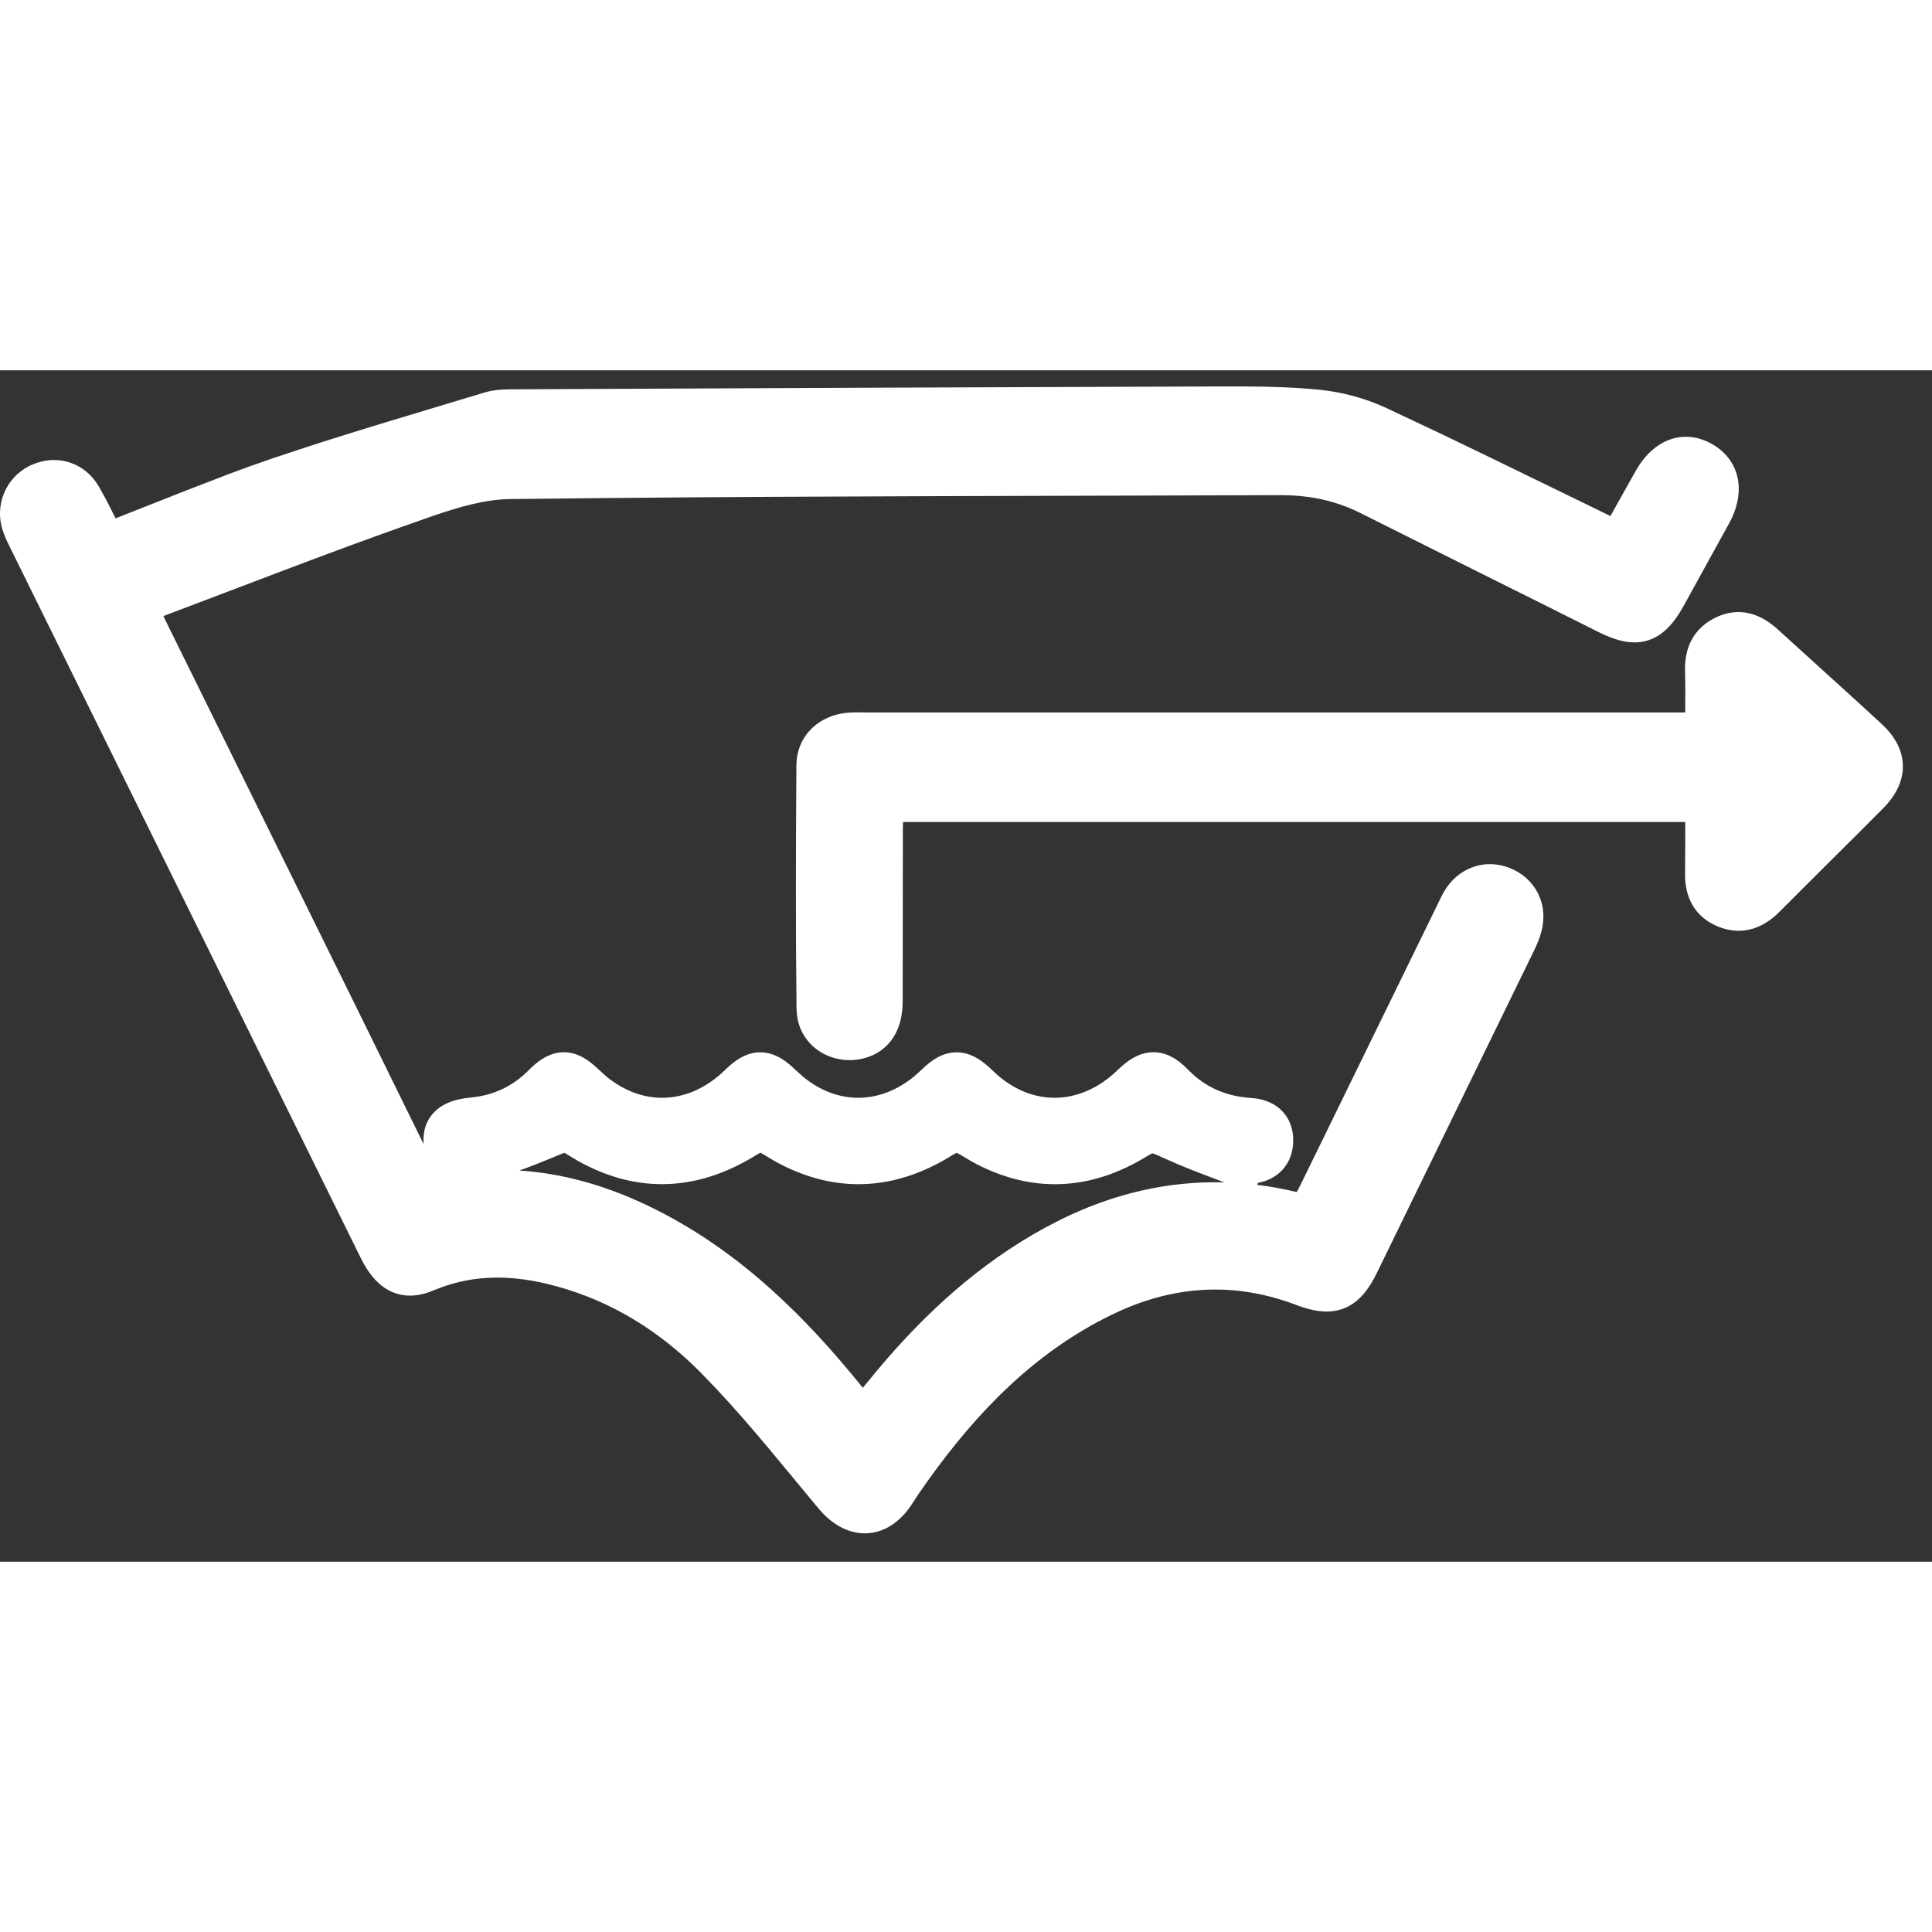 <svg   width="50" height="50"  viewBox="0 0 60 37" fill="none" xmlns="http://www.w3.org/2000/svg">
<rect x="0" y="0" width="60" height="37" fill="#333333" stroke="none"/>
<path d="M38.67 0.501C39.444 0.505 40.231 0.528 41.013 0.608L41.273 0.641C41.881 0.73 42.494 0.911 43.047 1.168L44.732 1.963C46.414 2.766 48.085 3.591 49.754 4.399L50.013 4.526C50.277 4.053 50.536 3.588 50.797 3.126L50.895 2.966C51.131 2.602 51.436 2.318 51.805 2.171C52.241 1.997 52.704 2.04 53.129 2.268L53.286 2.361C53.637 2.596 53.877 2.934 53.964 3.344C54.048 3.743 53.977 4.164 53.793 4.567L53.707 4.739L52.287 7.316C52.009 7.818 51.669 8.24 51.164 8.392C50.725 8.524 50.276 8.417 49.832 8.218L49.642 8.128C48.42 7.514 47.188 6.9 45.955 6.286L42.266 4.441C41.58 4.096 40.861 3.92 40.096 3.884L39.765 3.877C32.784 3.904 25.808 3.902 18.833 3.967L15.844 3.999C15.081 4.008 14.298 4.232 13.486 4.508L12.665 4.796C11.401 5.242 10.145 5.709 8.89 6.184L5.117 7.616C5.103 7.622 5.09 7.628 5.076 7.634C5.085 7.654 5.093 7.675 5.103 7.695L9.321 16.241C10.602 18.836 11.88 21.433 13.155 24.03C13.127 23.652 13.225 23.285 13.515 23.009C13.794 22.742 14.181 22.627 14.585 22.59L14.852 22.555C15.459 22.45 15.978 22.183 16.422 21.733L16.536 21.623C16.808 21.374 17.127 21.178 17.51 21.178C17.945 21.177 18.3 21.43 18.597 21.72L18.829 21.929C19.379 22.381 19.981 22.593 20.564 22.593C21.23 22.592 21.919 22.316 22.527 21.719L22.643 21.611C22.916 21.368 23.235 21.179 23.615 21.181C24.049 21.182 24.404 21.431 24.702 21.725L24.933 21.933C25.479 22.384 26.078 22.594 26.661 22.593C27.244 22.591 27.847 22.377 28.398 21.922L28.631 21.712C28.928 21.42 29.284 21.176 29.72 21.181C30.151 21.185 30.506 21.434 30.806 21.729L31.035 21.936C31.579 22.386 32.179 22.595 32.762 22.593C33.429 22.59 34.122 22.309 34.734 21.708L34.848 21.604C35.117 21.366 35.433 21.184 35.802 21.178C36.233 21.17 36.588 21.403 36.877 21.702L37.085 21.899C37.583 22.33 38.164 22.553 38.855 22.599L38.992 22.612C39.311 22.656 39.608 22.781 39.829 23.016C40.054 23.254 40.153 23.557 40.162 23.87L40.16 24.005C40.141 24.373 39.991 24.707 39.71 24.942C39.525 25.097 39.304 25.19 39.067 25.235L39.043 25.296C39.449 25.346 39.858 25.423 40.27 25.52C40.307 25.451 40.346 25.386 40.38 25.315L44.627 16.625C44.687 16.502 44.779 16.291 44.894 16.113L44.978 15.992C45.421 15.415 46.151 15.184 46.842 15.44L46.98 15.496C47.654 15.809 48.041 16.497 47.905 17.271C47.866 17.493 47.787 17.702 47.707 17.88L47.628 18.048L42.757 28.037C42.519 28.524 42.217 28.94 41.749 29.128C41.338 29.293 40.899 29.242 40.456 29.098L40.266 29.03C38.425 28.33 36.627 28.406 34.862 29.175L34.51 29.338C32.139 30.497 30.357 32.329 28.818 34.48L28.514 34.915C28.482 34.962 28.45 35.011 28.414 35.068L28.296 35.25C27.944 35.769 27.457 36.109 26.882 36.119C26.387 36.127 25.937 35.888 25.569 35.513L25.417 35.344C24.353 34.068 23.339 32.793 22.23 31.614L21.749 31.115C20.498 29.852 19.014 28.922 17.294 28.45L16.946 28.361C15.813 28.096 14.73 28.099 13.675 28.491L13.464 28.575C13.023 28.761 12.564 28.807 12.133 28.602C11.774 28.432 11.506 28.12 11.297 27.745L11.21 27.581L0.354 5.586C0.277 5.428 0.169 5.222 0.094 5.005L0.095 5.004C-0.191 4.183 0.189 3.299 0.972 2.942L1.116 2.884C1.846 2.625 2.64 2.885 3.062 3.597L3.258 3.947C3.373 4.163 3.483 4.384 3.589 4.598L5.798 3.726L7.113 3.219C7.553 3.054 7.995 2.895 8.44 2.743L9.264 2.469C11.187 1.837 13.133 1.271 15.053 0.688L15.18 0.655C15.477 0.588 15.78 0.591 15.998 0.59L26.949 0.541C30.599 0.526 34.249 0.512 37.899 0.501H38.67ZM23.52 24.351L23.52 24.35C22.552 24.958 21.555 25.279 20.54 25.275C19.652 25.272 18.779 25.021 17.929 24.542L17.565 24.322C17.549 24.311 17.536 24.305 17.528 24.302C17.523 24.303 17.516 24.306 17.508 24.309C17.476 24.319 17.435 24.334 17.37 24.361L17.371 24.362C16.968 24.532 16.552 24.7 16.128 24.852C17.709 24.953 19.212 25.449 20.642 26.206C23.119 27.518 25.046 29.436 26.748 31.541L26.795 31.599C26.87 31.508 26.943 31.421 27.016 31.332L27.304 30.984C28.757 29.26 30.422 27.739 32.452 26.629L32.938 26.377C34.569 25.572 36.263 25.172 38.022 25.22C37.566 25.047 37.093 24.871 36.628 24.678L36.014 24.408C35.938 24.373 35.887 24.35 35.847 24.336C35.81 24.323 35.794 24.321 35.789 24.32C35.788 24.32 35.786 24.32 35.776 24.322L35.682 24.371C34.733 24.966 33.754 25.278 32.756 25.277C31.883 25.276 31.023 25.036 30.186 24.576L29.829 24.365C29.715 24.294 29.691 24.301 29.708 24.302C29.718 24.302 29.719 24.299 29.703 24.305L29.6 24.359C28.641 24.965 27.651 25.28 26.645 25.276C25.764 25.273 24.898 25.027 24.056 24.558L23.696 24.343C23.655 24.317 23.629 24.305 23.615 24.299C23.6 24.305 23.57 24.32 23.52 24.351ZM53.452 7.605C53.775 7.488 54.092 7.48 54.394 7.565C54.723 7.659 54.999 7.854 55.227 8.062L56.828 9.515C57.364 10 57.899 10.487 58.43 10.977L58.57 11.114C58.882 11.445 59.085 11.834 59.095 12.271C59.105 12.709 58.919 13.107 58.623 13.451L58.49 13.595C57.954 14.136 57.413 14.673 56.874 15.208L55.264 16.815C55.028 17.053 54.746 17.252 54.415 17.347C54.117 17.432 53.808 17.425 53.497 17.327L53.364 17.279C53.009 17.137 52.733 16.907 52.556 16.597C52.383 16.293 52.324 15.95 52.331 15.609L52.338 14.589C52.337 14.404 52.337 14.218 52.336 14.028H28.047L28.039 14.185L28.034 19.604C28.032 20.01 27.949 20.388 27.754 20.701C27.553 21.022 27.256 21.24 26.895 21.348C25.936 21.635 24.891 21.077 24.753 20.04L24.737 19.826C24.708 17.305 24.716 14.784 24.733 12.267L24.742 12.098C24.827 11.268 25.485 10.725 26.274 10.639L26.448 10.626C26.622 10.619 26.794 10.627 26.906 10.627H52.336C52.339 10.184 52.342 9.768 52.33 9.347C52.321 9.011 52.373 8.672 52.537 8.368C52.705 8.058 52.969 7.822 53.313 7.663L53.452 7.605Z" fill="white"/>
</svg>
